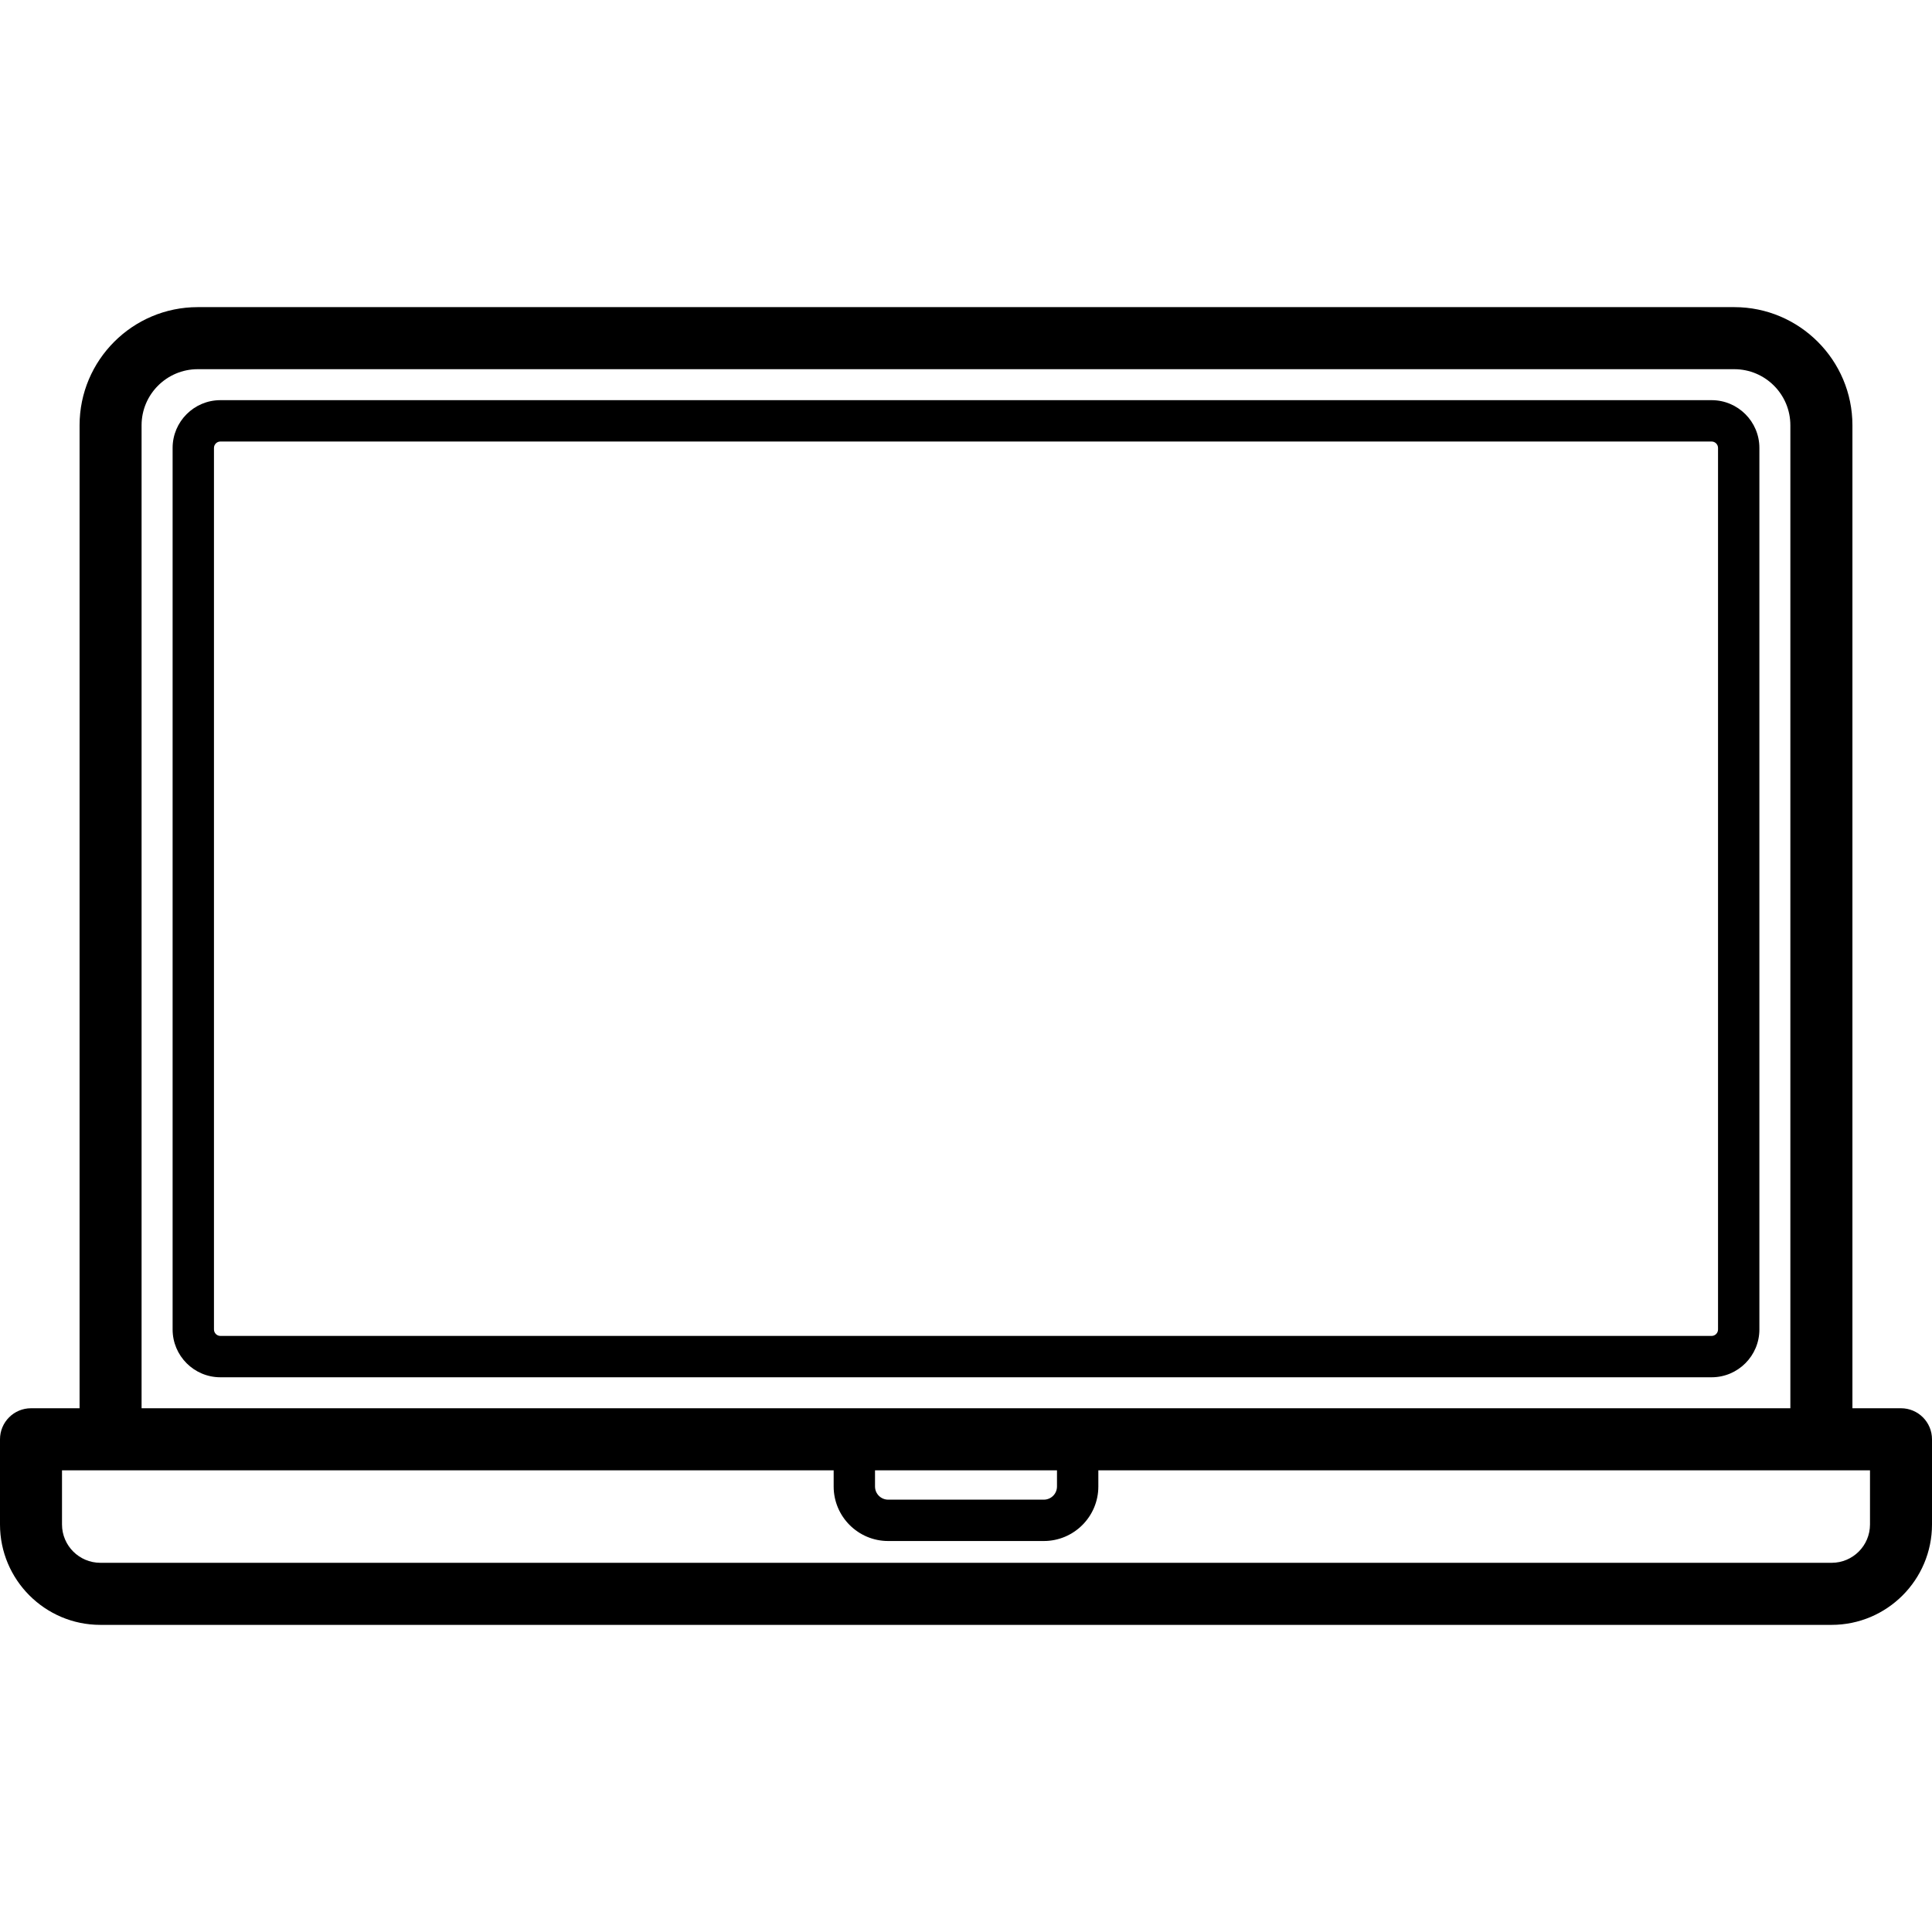 <svg width="32" height="32" viewBox="0 0 32 32" fill="none" xmlns="http://www.w3.org/2000/svg">
<g clip-path="url(#clip0)">
<path d="M28.35 6.628H3.65C3.214 6.628 2.859 6.983 2.859 7.419V22.02C2.859 22.457 3.214 22.812 3.65 22.812H28.35C28.786 22.812 29.141 22.457 29.141 22.02V7.419C29.141 6.983 28.786 6.628 28.35 6.628ZM28.456 22.02C28.456 22.079 28.408 22.127 28.35 22.127H3.65C3.592 22.127 3.544 22.079 3.544 22.02V7.419C3.544 7.361 3.592 7.313 3.65 7.313H28.35C28.408 7.313 28.456 7.361 28.456 7.419V22.02Z" fill="black"/>
<path d="M31.486 23.325H30.682V7.044C30.682 5.965 29.804 5.087 28.725 5.087H3.275C2.196 5.087 1.318 5.965 1.318 7.044V23.325H0.514C0.23 23.325 0 23.555 0 23.839V25.25C0 26.167 0.746 26.913 1.662 26.913H30.337C31.254 26.913 32 26.167 32 25.25V23.839C32 23.555 31.77 23.325 31.486 23.325ZM2.345 7.044C2.345 6.532 2.762 6.115 3.275 6.115H28.725C29.238 6.115 29.654 6.531 29.654 7.044V23.325H2.345V7.044ZM14.493 24.353H17.507V24.621C17.507 24.742 17.409 24.839 17.289 24.839H14.711C14.591 24.839 14.493 24.742 14.493 24.621V24.353H14.493ZM30.973 25.25C30.973 25.601 30.688 25.885 30.338 25.885H1.663C1.312 25.885 1.027 25.6 1.027 25.25V24.353H1.832H13.808V24.621C13.808 25.119 14.213 25.524 14.711 25.524H17.289C17.787 25.524 18.192 25.119 18.192 24.621V24.353H30.168H30.973V25.25Z" fill="black"/>
</g>
<defs>
<clipPath id="clip0">
<rect width="32" height="32" fill="white"/>
</clipPath>
</defs>
</svg>
